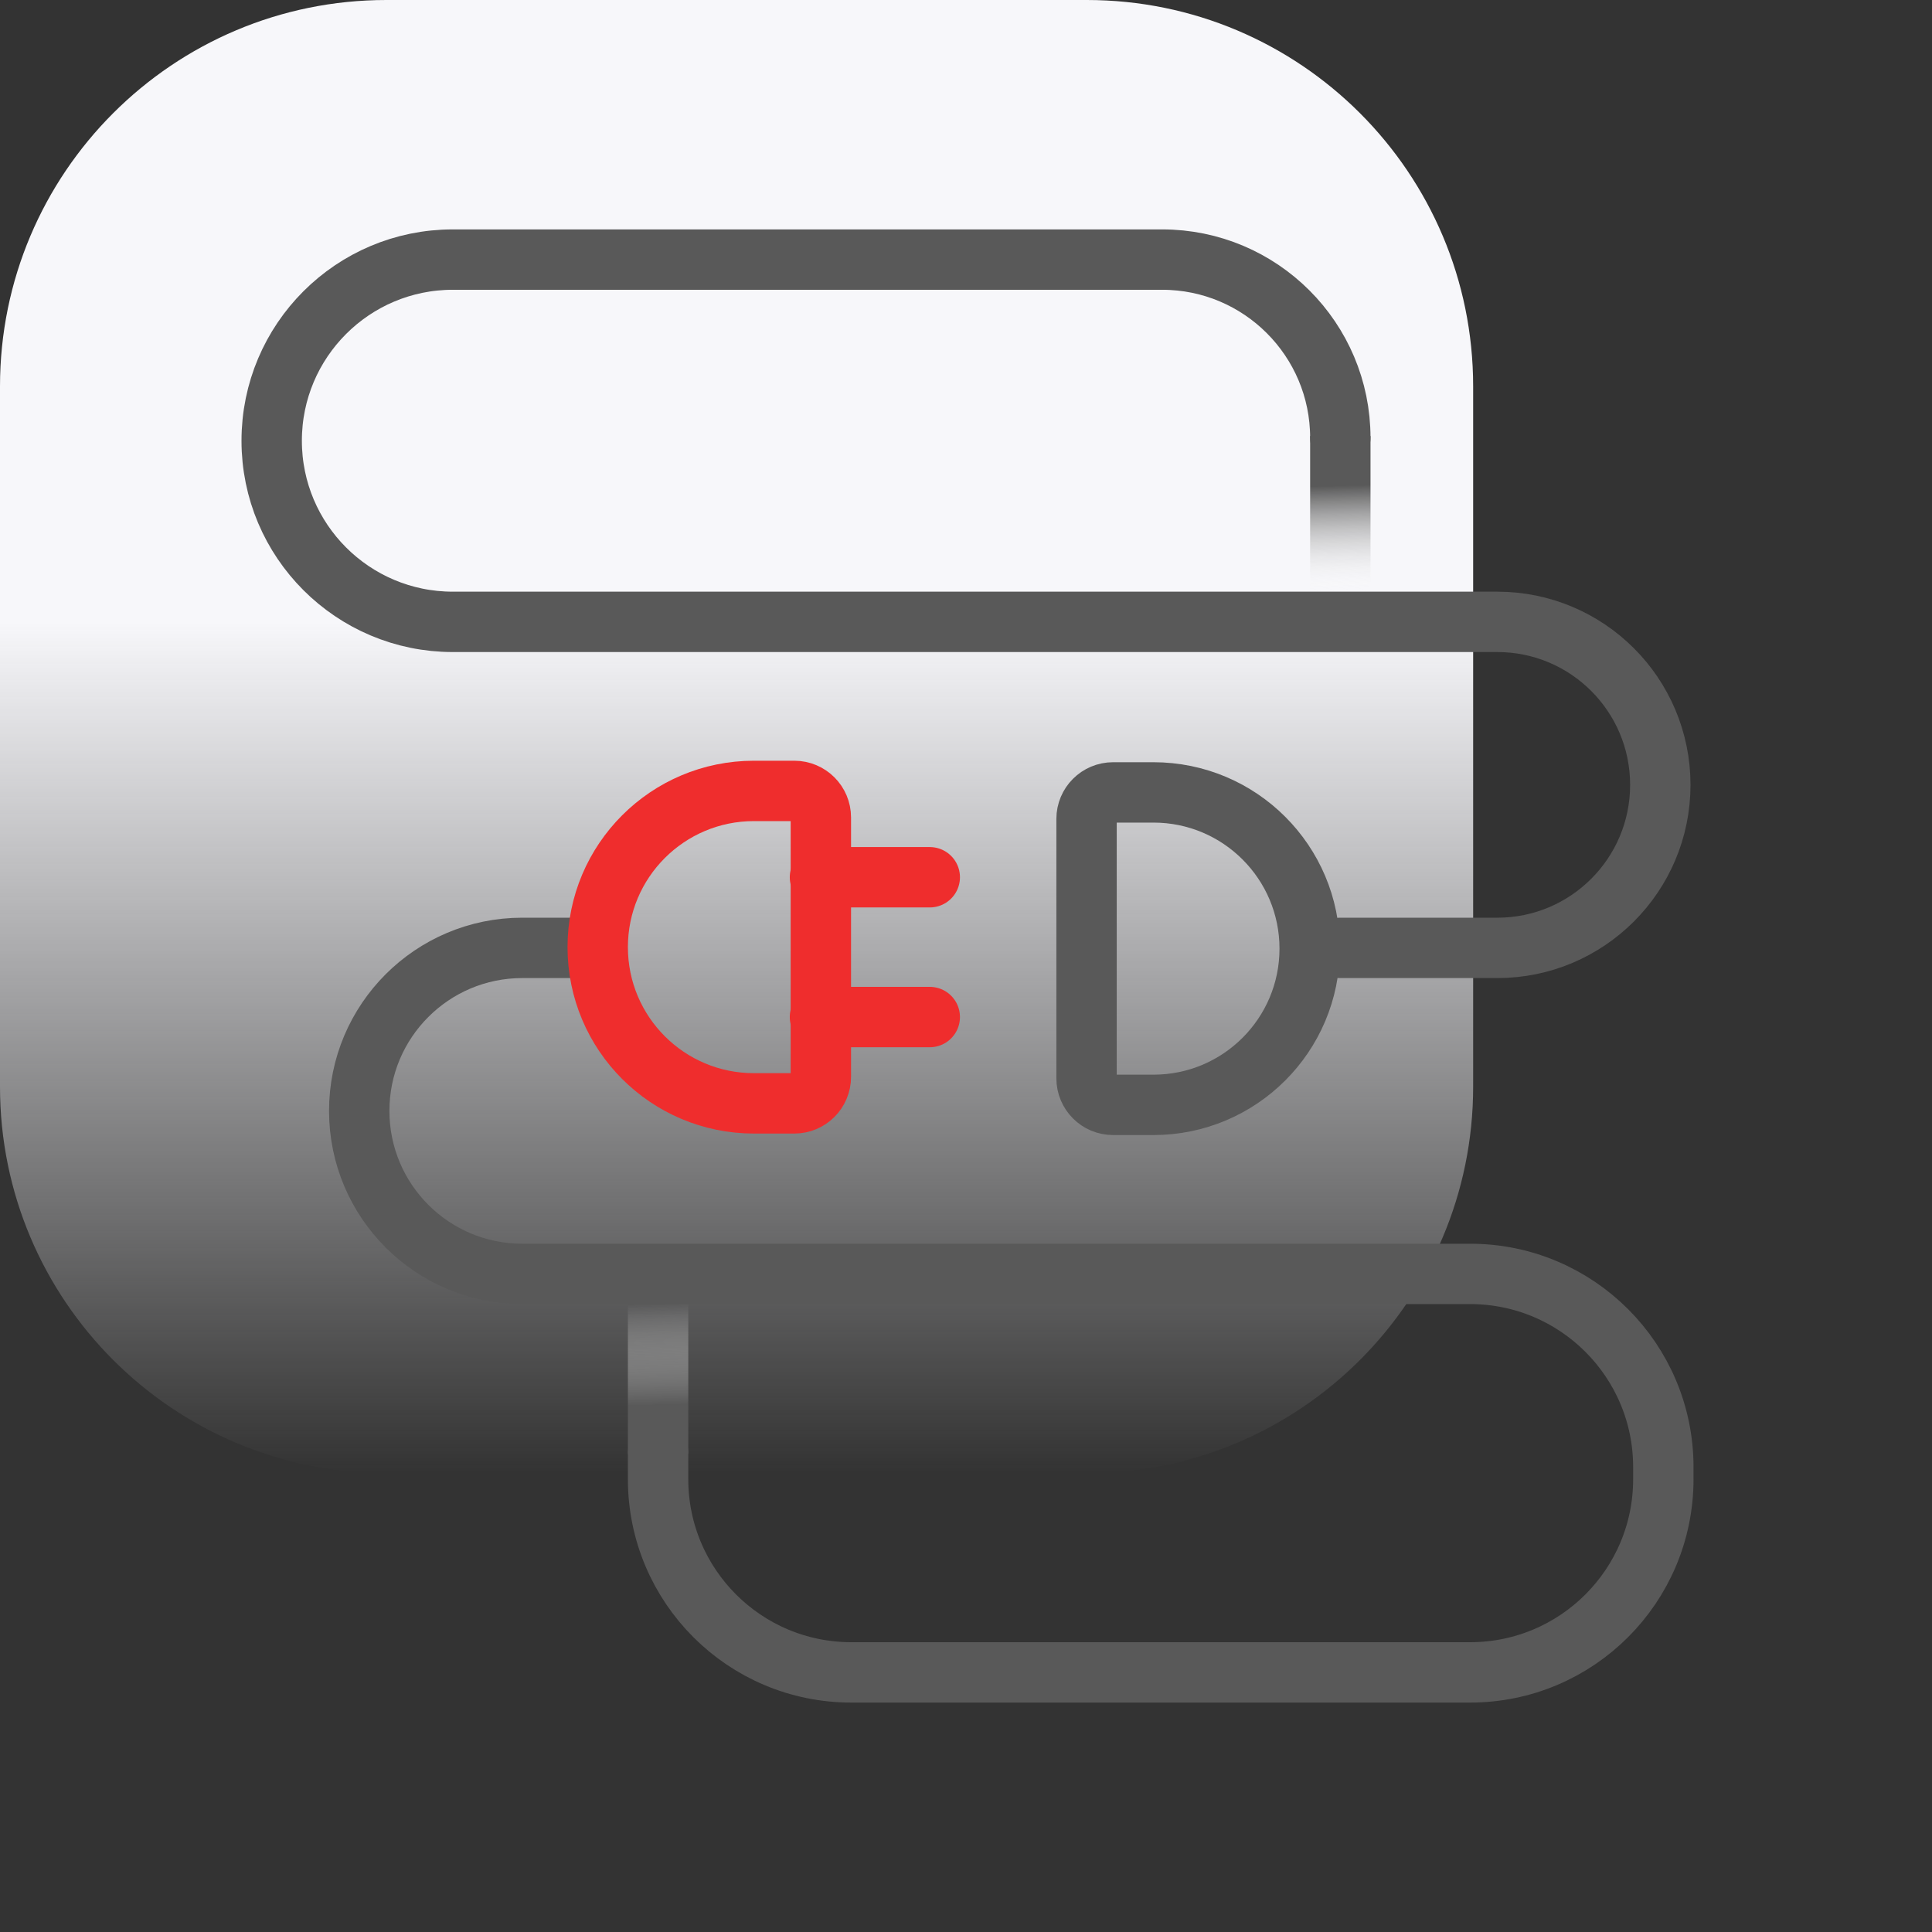 <svg width="80" height="80" viewBox="0 0 80 80" fill="none" xmlns="http://www.w3.org/2000/svg">
    <rect x="0" y="0" width="80" height="80" fill="#333333" stroke="none"/>
    <path
        d="M0 16C0 7.163 7.163 0 16 0H45C53.837 0 61 7.163 61 16V45C61 53.837 53.837 61 45 61H16C7.163 61 0 53.837 0 45V16Z"
        fill="url(#paint0_linear_10310_65)" />
    <path d="M55.5 24.5L55.5 19.303" stroke="url(#paint1_linear_10310_65)" stroke-width="2.5"
        stroke-linecap="square" />
    <path
        d="M54.231 39.281C54.231 42.854 51.335 45.75 47.762 45.75L46.09 45.75C45.483 45.75 44.992 45.258 44.992 44.652L44.992 33.91C44.992 33.303 45.483 32.812 46.09 32.812L47.762 32.812C51.335 32.812 54.231 35.708 54.231 39.281Z"
        stroke="#595959" stroke-width="2.5" />
    <path
        d="M55.5 39.25H62C65.728 39.25 68.75 36.228 68.75 32.5V32.5C68.75 28.772 65.728 25.75 62 25.75L18.751 25.75C14.608 25.75 11.25 22.392 11.25 18.25V18.25C11.25 14.107 14.608 10.749 18.751 10.749L48.12 10.749C52.196 10.749 55.5 14.053 55.5 18.129V18.129"
        stroke="#595959" stroke-width="2.5" stroke-linecap="round" />
    <path
        d="M23.625 39.25H21.625C17.897 39.25 14.875 42.272 14.875 46V46C14.875 49.728 17.897 52.75 21.625 52.75L60.875 52.75C65.293 52.75 68.875 56.332 68.875 60.75L68.875 61.25C68.875 65.668 65.293 69.25 60.875 69.25H35.25C30.832 69.25 27.25 65.668 27.25 61.25V60.179"
        stroke="#595959" stroke-width="2.5" stroke-linecap="round" />
    <path
        d="M24.75 39.219C24.75 35.646 27.646 32.75 31.219 32.75H32.892C33.498 32.75 33.99 33.242 33.99 33.848V44.59C33.99 45.197 33.498 45.688 32.892 45.688H31.219C27.646 45.688 24.75 42.792 24.75 39.219Z"
        stroke="#EF2D2D" stroke-width="2.5" />
    <path d="M33.953 36.325H38.5" stroke="#EF2D2D" stroke-width="2.5" stroke-linecap="round" />
    <path d="M33.953 42.114H38.5" stroke="#EF2D2D" stroke-width="2.5" stroke-linecap="round" />
    <path d="M27.25 54L27.25 58.95" stroke="url(#paint2_linear_10310_65)" stroke-width="2.5"
        stroke-linecap="square" />
    <defs>
        <linearGradient id="paint0_linear_10310_65" x1="30.5" y1="25.75" x2="30.5" y2="61"
            gradientUnits="userSpaceOnUse">
            <stop stop-color="#F7F7FA" />
            <stop offset="1" stop-color="#F7F7FA" stop-opacity="0" />
        </linearGradient>
        <linearGradient id="paint1_linear_10310_65" x1="55.587" y1="24.5" x2="55.47" y2="20.111"
            gradientUnits="userSpaceOnUse">
            <stop stop-color="white" stop-opacity="0" />
            <stop offset="1" stop-color="#595959" />
        </linearGradient>
        <linearGradient id="paint2_linear_10310_65" x1="27.167" y1="54" x2="27.279" y2="58.18"
            gradientUnits="userSpaceOnUse">
            <stop stop-color="white" stop-opacity="0" />
            <stop offset="1" stop-color="#595959" />
        </linearGradient>
    </defs>
</svg>
